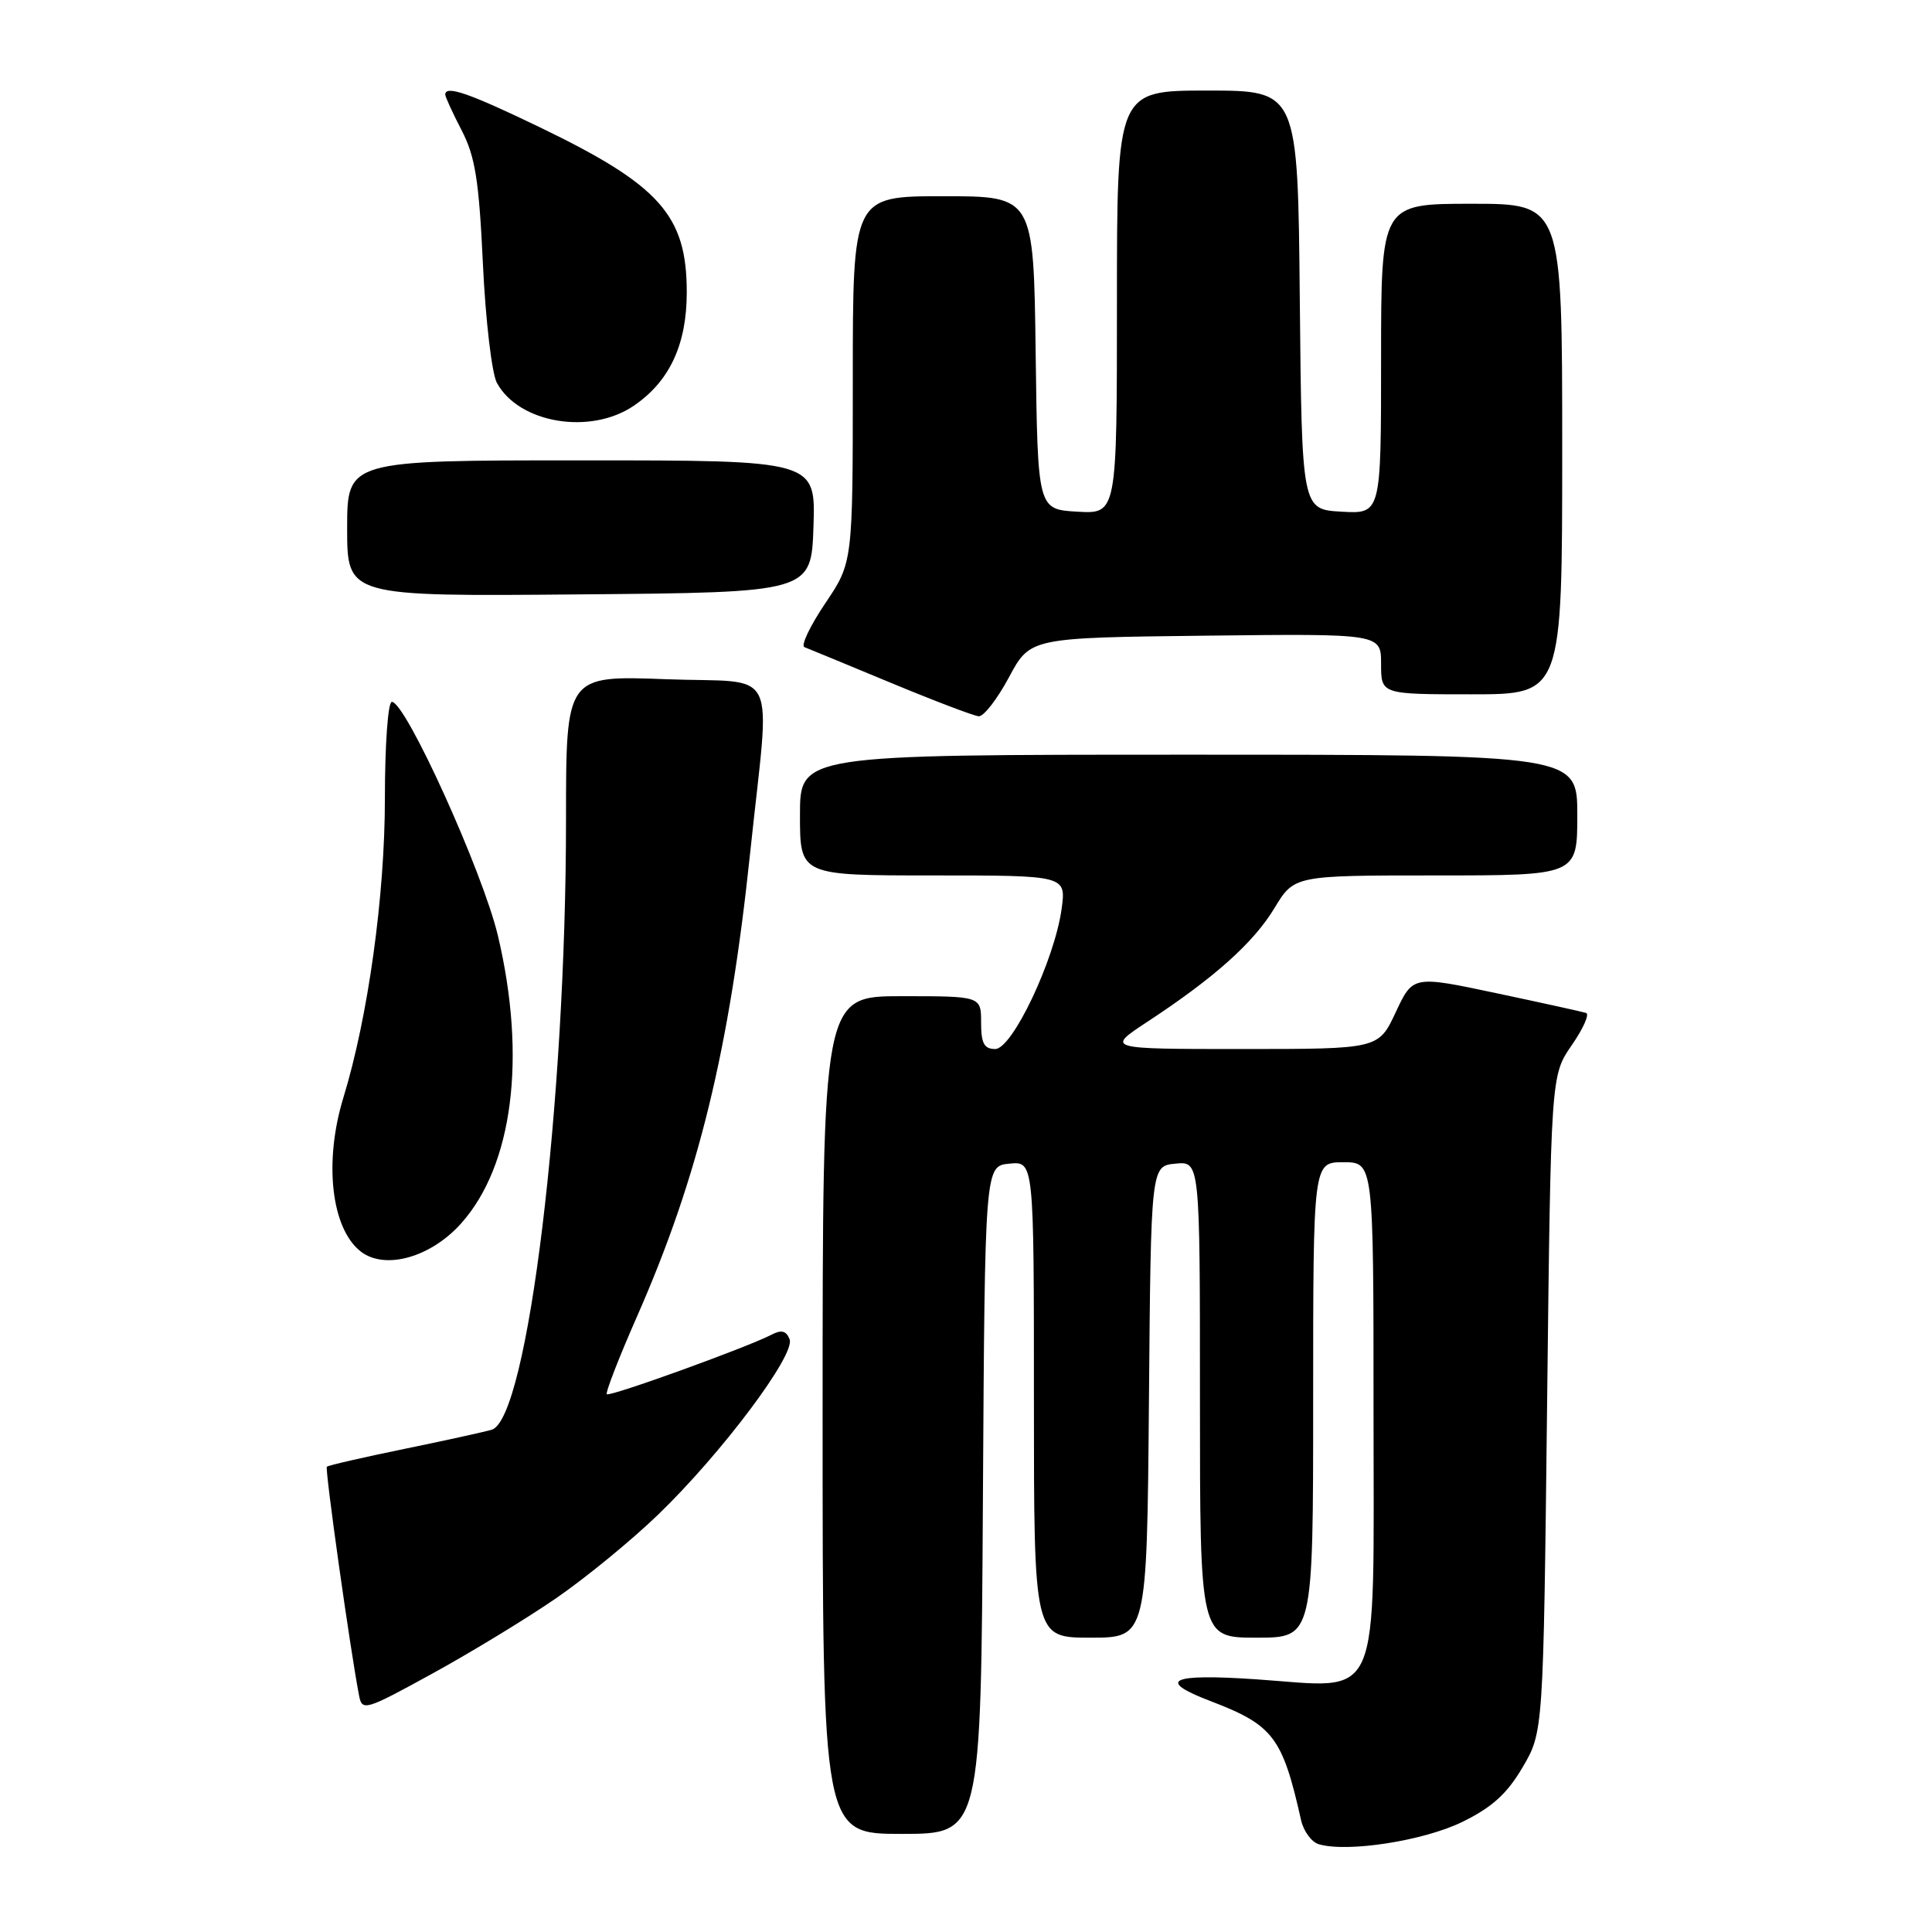 <?xml version="1.0" encoding="UTF-8" standalone="no"?>
<!DOCTYPE svg PUBLIC "-//W3C//DTD SVG 1.1//EN" "http://www.w3.org/Graphics/SVG/1.1/DTD/svg11.dtd" >
<svg xmlns="http://www.w3.org/2000/svg" xmlns:xlink="http://www.w3.org/1999/xlink" version="1.1" viewBox="0 0 256 256">
 <g >
 <path fill="currentColor"
d=" M 193.75 241.42 C 197.70 239.49 199.68 237.70 201.75 234.18 C 204.50 229.50 204.50 229.50 205.00 186.00 C 205.50 142.50 205.50 142.50 208.26 138.50 C 209.78 136.31 210.64 134.38 210.17 134.22 C 209.71 134.07 204.35 132.89 198.27 131.60 C 187.22 129.26 187.22 129.26 184.94 134.13 C 182.66 139.00 182.66 139.00 164.60 139.00 C 146.55 139.00 146.55 139.00 152.02 135.40 C 160.91 129.56 166.09 124.93 168.87 120.33 C 171.49 116.00 171.49 116.00 190.24 116.00 C 209.00 116.00 209.00 116.00 209.00 108.00 C 209.00 100.00 209.00 100.00 157.50 100.00 C 106.00 100.00 106.00 100.00 106.00 108.00 C 106.00 116.00 106.00 116.00 123.64 116.00 C 141.27 116.00 141.27 116.00 140.67 120.43 C 139.74 127.18 134.14 139.00 131.87 139.00 C 130.40 139.00 130.00 138.25 130.00 135.50 C 130.00 132.00 130.00 132.00 119.50 132.00 C 109.00 132.00 109.00 132.00 109.00 187.50 C 109.00 243.00 109.00 243.00 119.49 243.00 C 129.98 243.00 129.98 243.00 130.24 198.75 C 130.50 154.50 130.50 154.50 133.75 154.19 C 137.00 153.87 137.00 153.87 137.00 185.44 C 137.00 217.00 137.00 217.00 144.49 217.00 C 151.97 217.00 151.97 217.00 152.24 185.75 C 152.50 154.50 152.50 154.50 155.75 154.19 C 159.00 153.87 159.00 153.87 159.00 185.44 C 159.00 217.00 159.00 217.00 166.50 217.00 C 174.00 217.00 174.00 217.00 174.00 185.50 C 174.00 154.00 174.00 154.00 178.00 154.00 C 182.00 154.00 182.00 154.00 182.00 186.98 C 182.00 226.55 183.26 223.67 166.49 222.52 C 155.02 221.74 153.15 222.64 160.44 225.42 C 168.72 228.59 169.93 230.18 172.40 241.18 C 172.73 242.65 173.79 244.09 174.75 244.37 C 178.54 245.49 188.63 243.92 193.75 241.42 Z  M 73.62 211.82 C 77.54 209.13 83.65 204.13 87.19 200.71 C 95.58 192.63 105.41 179.52 104.63 177.47 C 104.19 176.34 103.55 176.17 102.26 176.84 C 99.07 178.51 80.79 185.12 80.41 184.74 C 80.20 184.54 82.01 179.89 84.42 174.41 C 92.56 155.91 96.66 139.08 99.40 113.00 C 102.07 87.59 103.52 90.58 88.25 90.00 C 75.00 89.50 75.00 89.50 75.00 108.50 C 75.01 146.12 69.93 187.95 65.17 189.44 C 64.25 189.72 59.03 190.87 53.57 191.99 C 48.11 193.11 43.49 194.17 43.31 194.35 C 43.03 194.63 46.41 218.64 47.58 224.68 C 47.98 226.76 48.40 226.64 57.25 221.78 C 62.34 218.99 69.70 214.51 73.62 211.82 Z  M 61.11 162.10 C 67.96 154.43 69.79 140.13 65.98 124.00 C 63.97 115.52 53.76 93.00 51.92 93.00 C 51.41 93.00 51.00 98.67 51.00 105.83 C 51.00 118.71 48.77 134.76 45.51 145.41 C 42.89 153.93 43.88 162.78 47.80 165.83 C 51.00 168.32 57.08 166.62 61.11 162.10 Z  M 133.69 89.75 C 136.50 84.50 136.50 84.50 159.75 84.23 C 183.00 83.96 183.00 83.96 183.00 87.98 C 183.00 92.00 183.00 92.00 195.00 92.00 C 207.00 92.00 207.00 92.00 207.00 59.50 C 207.00 27.00 207.00 27.00 195.00 27.00 C 183.00 27.00 183.00 27.00 183.00 47.55 C 183.00 68.10 183.00 68.10 177.75 67.80 C 172.50 67.50 172.50 67.50 172.23 39.75 C 171.97 12.00 171.97 12.00 159.98 12.00 C 148.00 12.00 148.00 12.00 148.00 40.05 C 148.00 68.10 148.00 68.10 142.75 67.80 C 137.50 67.50 137.50 67.50 137.23 46.75 C 136.96 26.00 136.96 26.00 124.98 26.00 C 113.00 26.00 113.00 26.00 113.00 50.26 C 113.00 74.53 113.00 74.53 109.34 79.96 C 107.33 82.95 106.09 85.55 106.59 85.75 C 107.09 85.94 112.22 88.06 118.00 90.46 C 123.78 92.86 129.03 94.86 129.69 94.91 C 130.34 94.96 132.14 92.64 133.69 89.75 Z  M 107.79 69.75 C 108.08 61.00 108.08 61.00 77.04 61.00 C 46.00 61.00 46.00 61.00 46.00 70.01 C 46.00 79.03 46.00 79.03 76.75 78.76 C 107.50 78.50 107.50 78.50 107.79 69.75 Z  M 84.00 53.75 C 88.73 50.52 91.00 45.65 91.00 38.72 C 91.00 28.53 87.44 24.54 71.50 16.85 C 62.13 12.33 59.00 11.25 59.00 12.54 C 59.00 12.84 59.98 14.97 61.18 17.29 C 62.97 20.75 63.47 23.91 63.99 35.00 C 64.34 42.42 65.17 49.50 65.84 50.73 C 68.76 56.10 78.25 57.68 84.00 53.75 Z "/>
</g>
</svg>